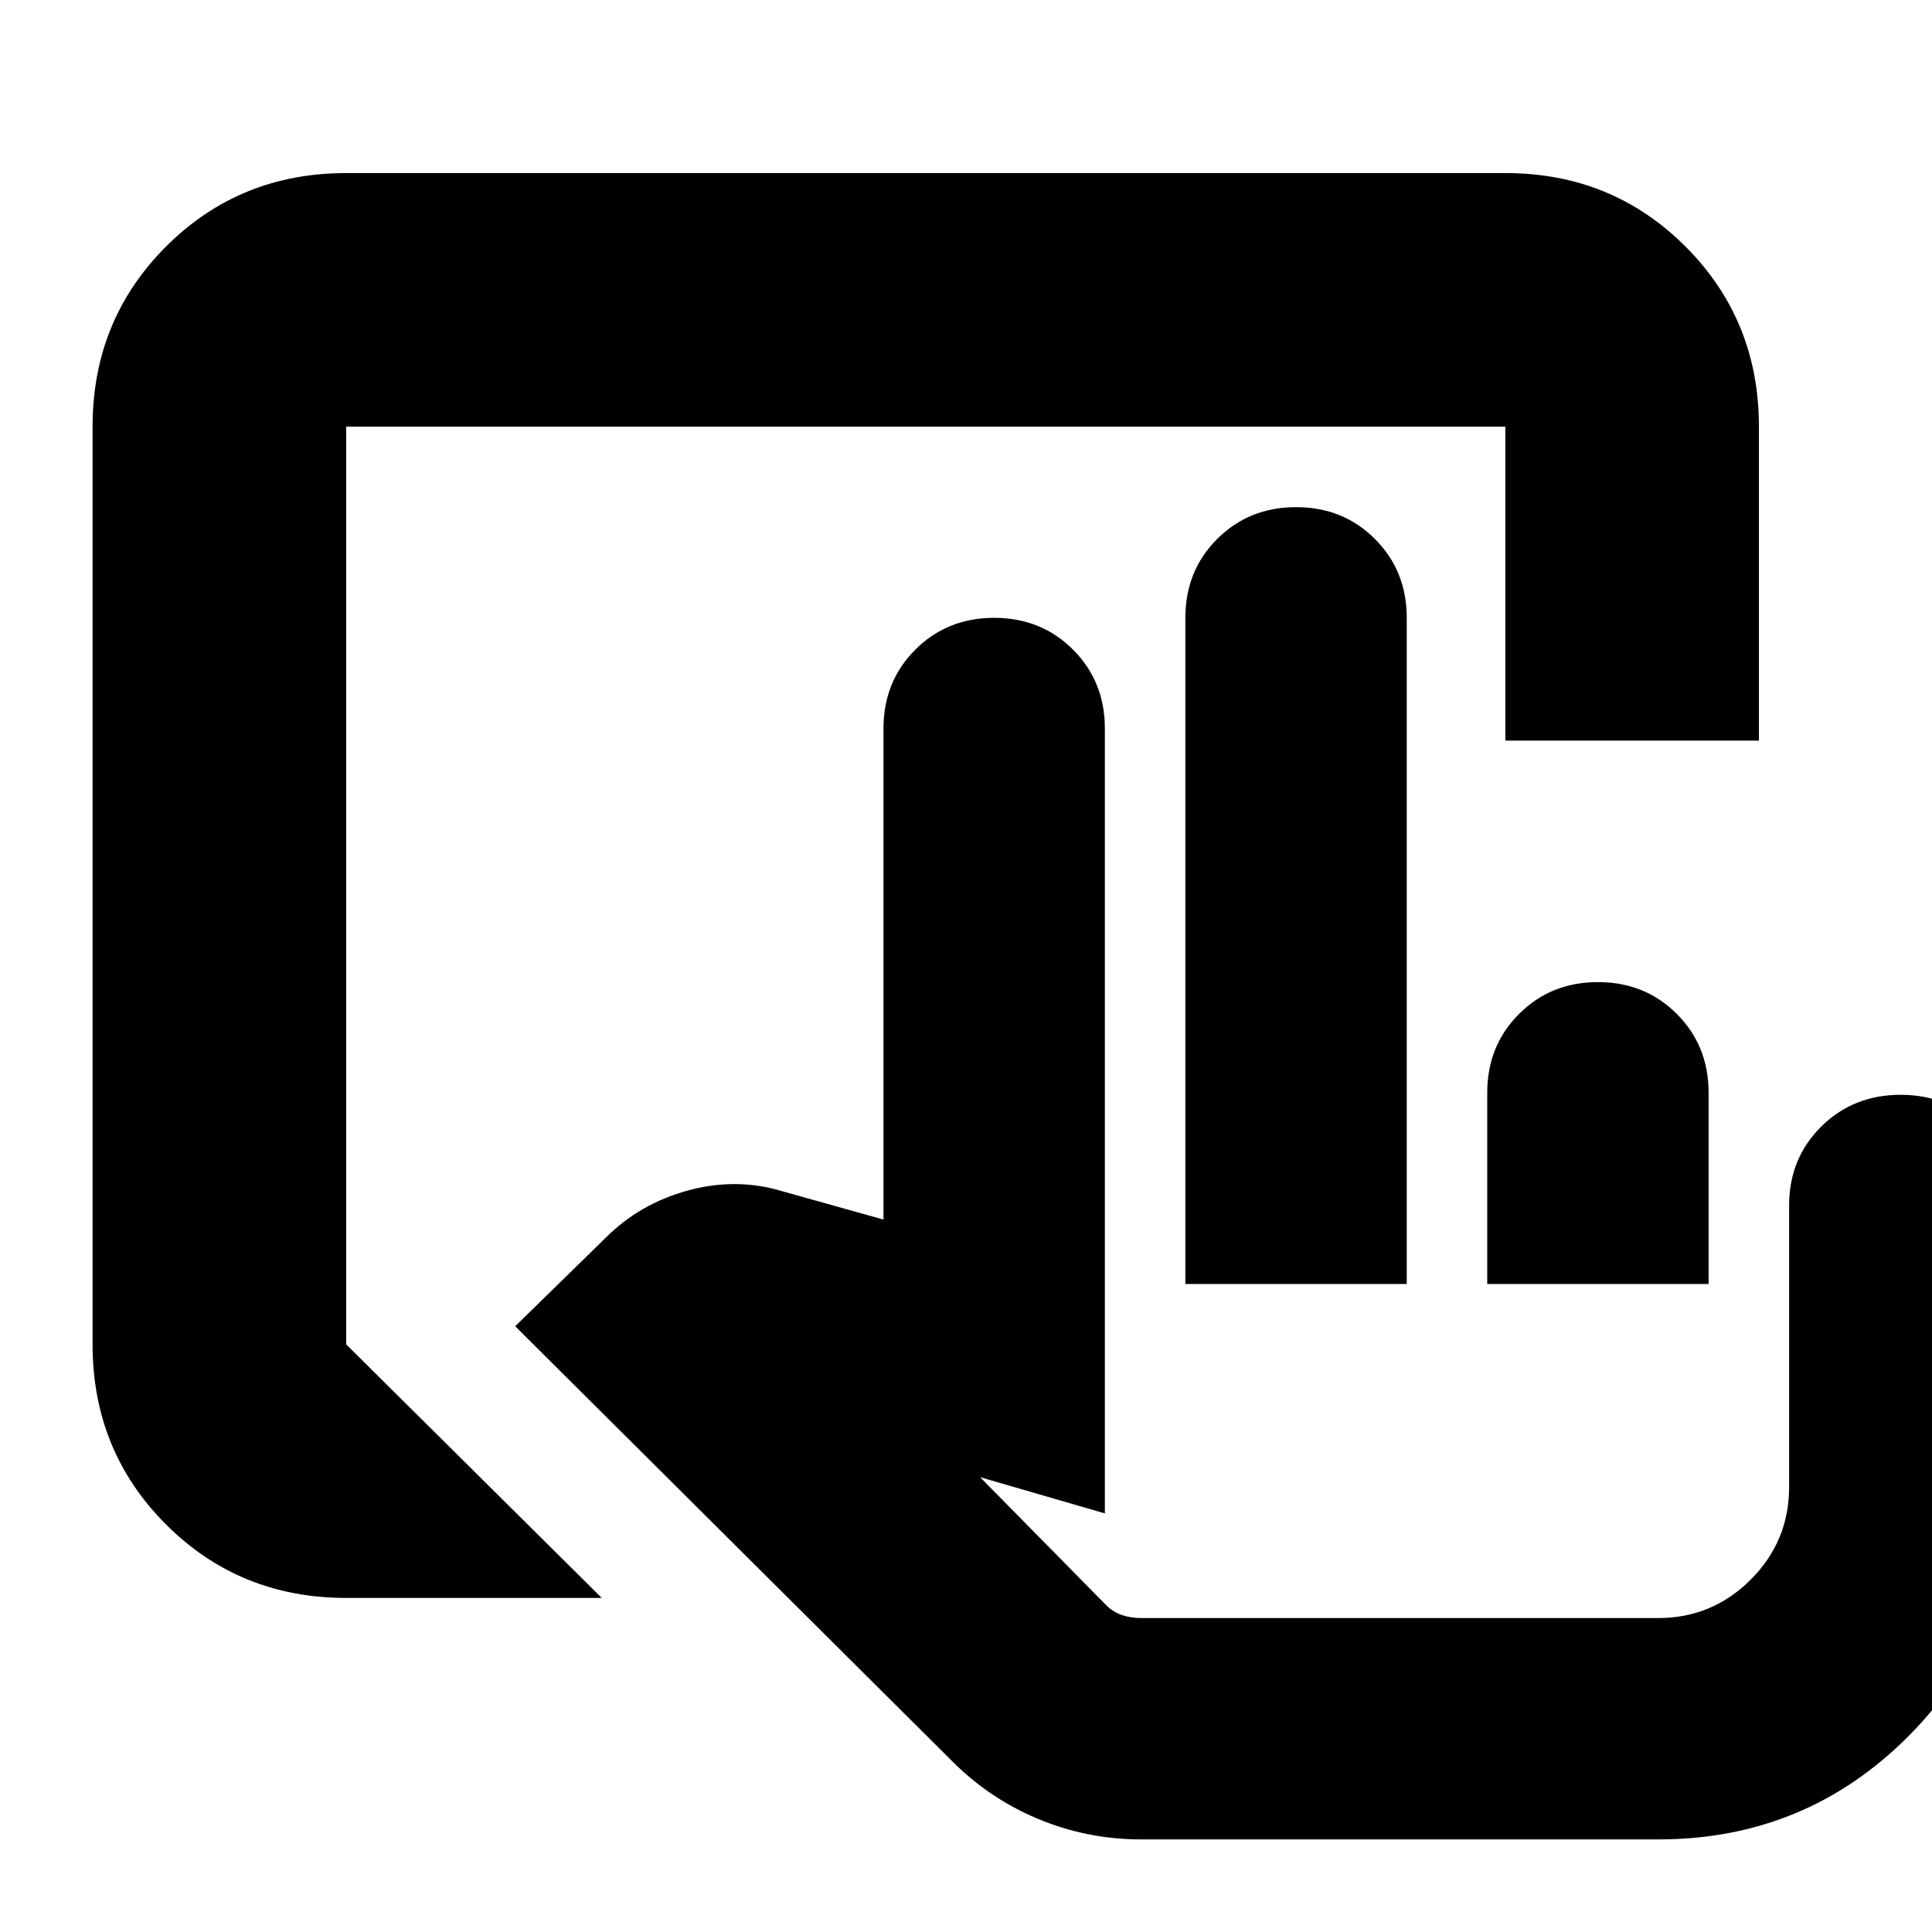 <svg xmlns="http://www.w3.org/2000/svg" height="24" viewBox="0 -960 960 960" width="24"><path d="M567-46q-26.82 0-51.41-10.29Q491-66.57 472-86L256-301l45-44q17-17 41-23.5t47 .5l50 14v-244q0-23.38 15.81-39.19Q470.63-653 494-653q23.38 0 39.19 15.81Q549-621.38 549-598v390l-62-18 62.37 63.31q3.63 3.69 8.08 5.19 4.46 1.5 9.55 1.5h257q26.81 0 45.91-19.09Q889-194.19 889-221v-140q0-23.38 15.94-39.19Q920.88-416 944.44-416q23.56 0 39.06 15.81Q999-384.38 999-361v140q0 73-51 124T824-46H567Zm22-276v-331q0-23.38 15.81-39.19Q620.63-708 644-708q23.38 0 39.19 15.81Q699-676.38 699-653v331H589Zm150 0v-95q0-23.38 15.81-39.19Q770.63-472 794-472q23.38 0 39.19 15.81Q849-440.38 849-417v95H739Zm85 166H549h275Zm-652-10q-53 0-89.5-36.5T46-292v-456q0-53 36.5-89.5T172-874h576q53 0 89.5 36.5T874-748v156H748v-156H172v456l127 126H172Z"/></svg>